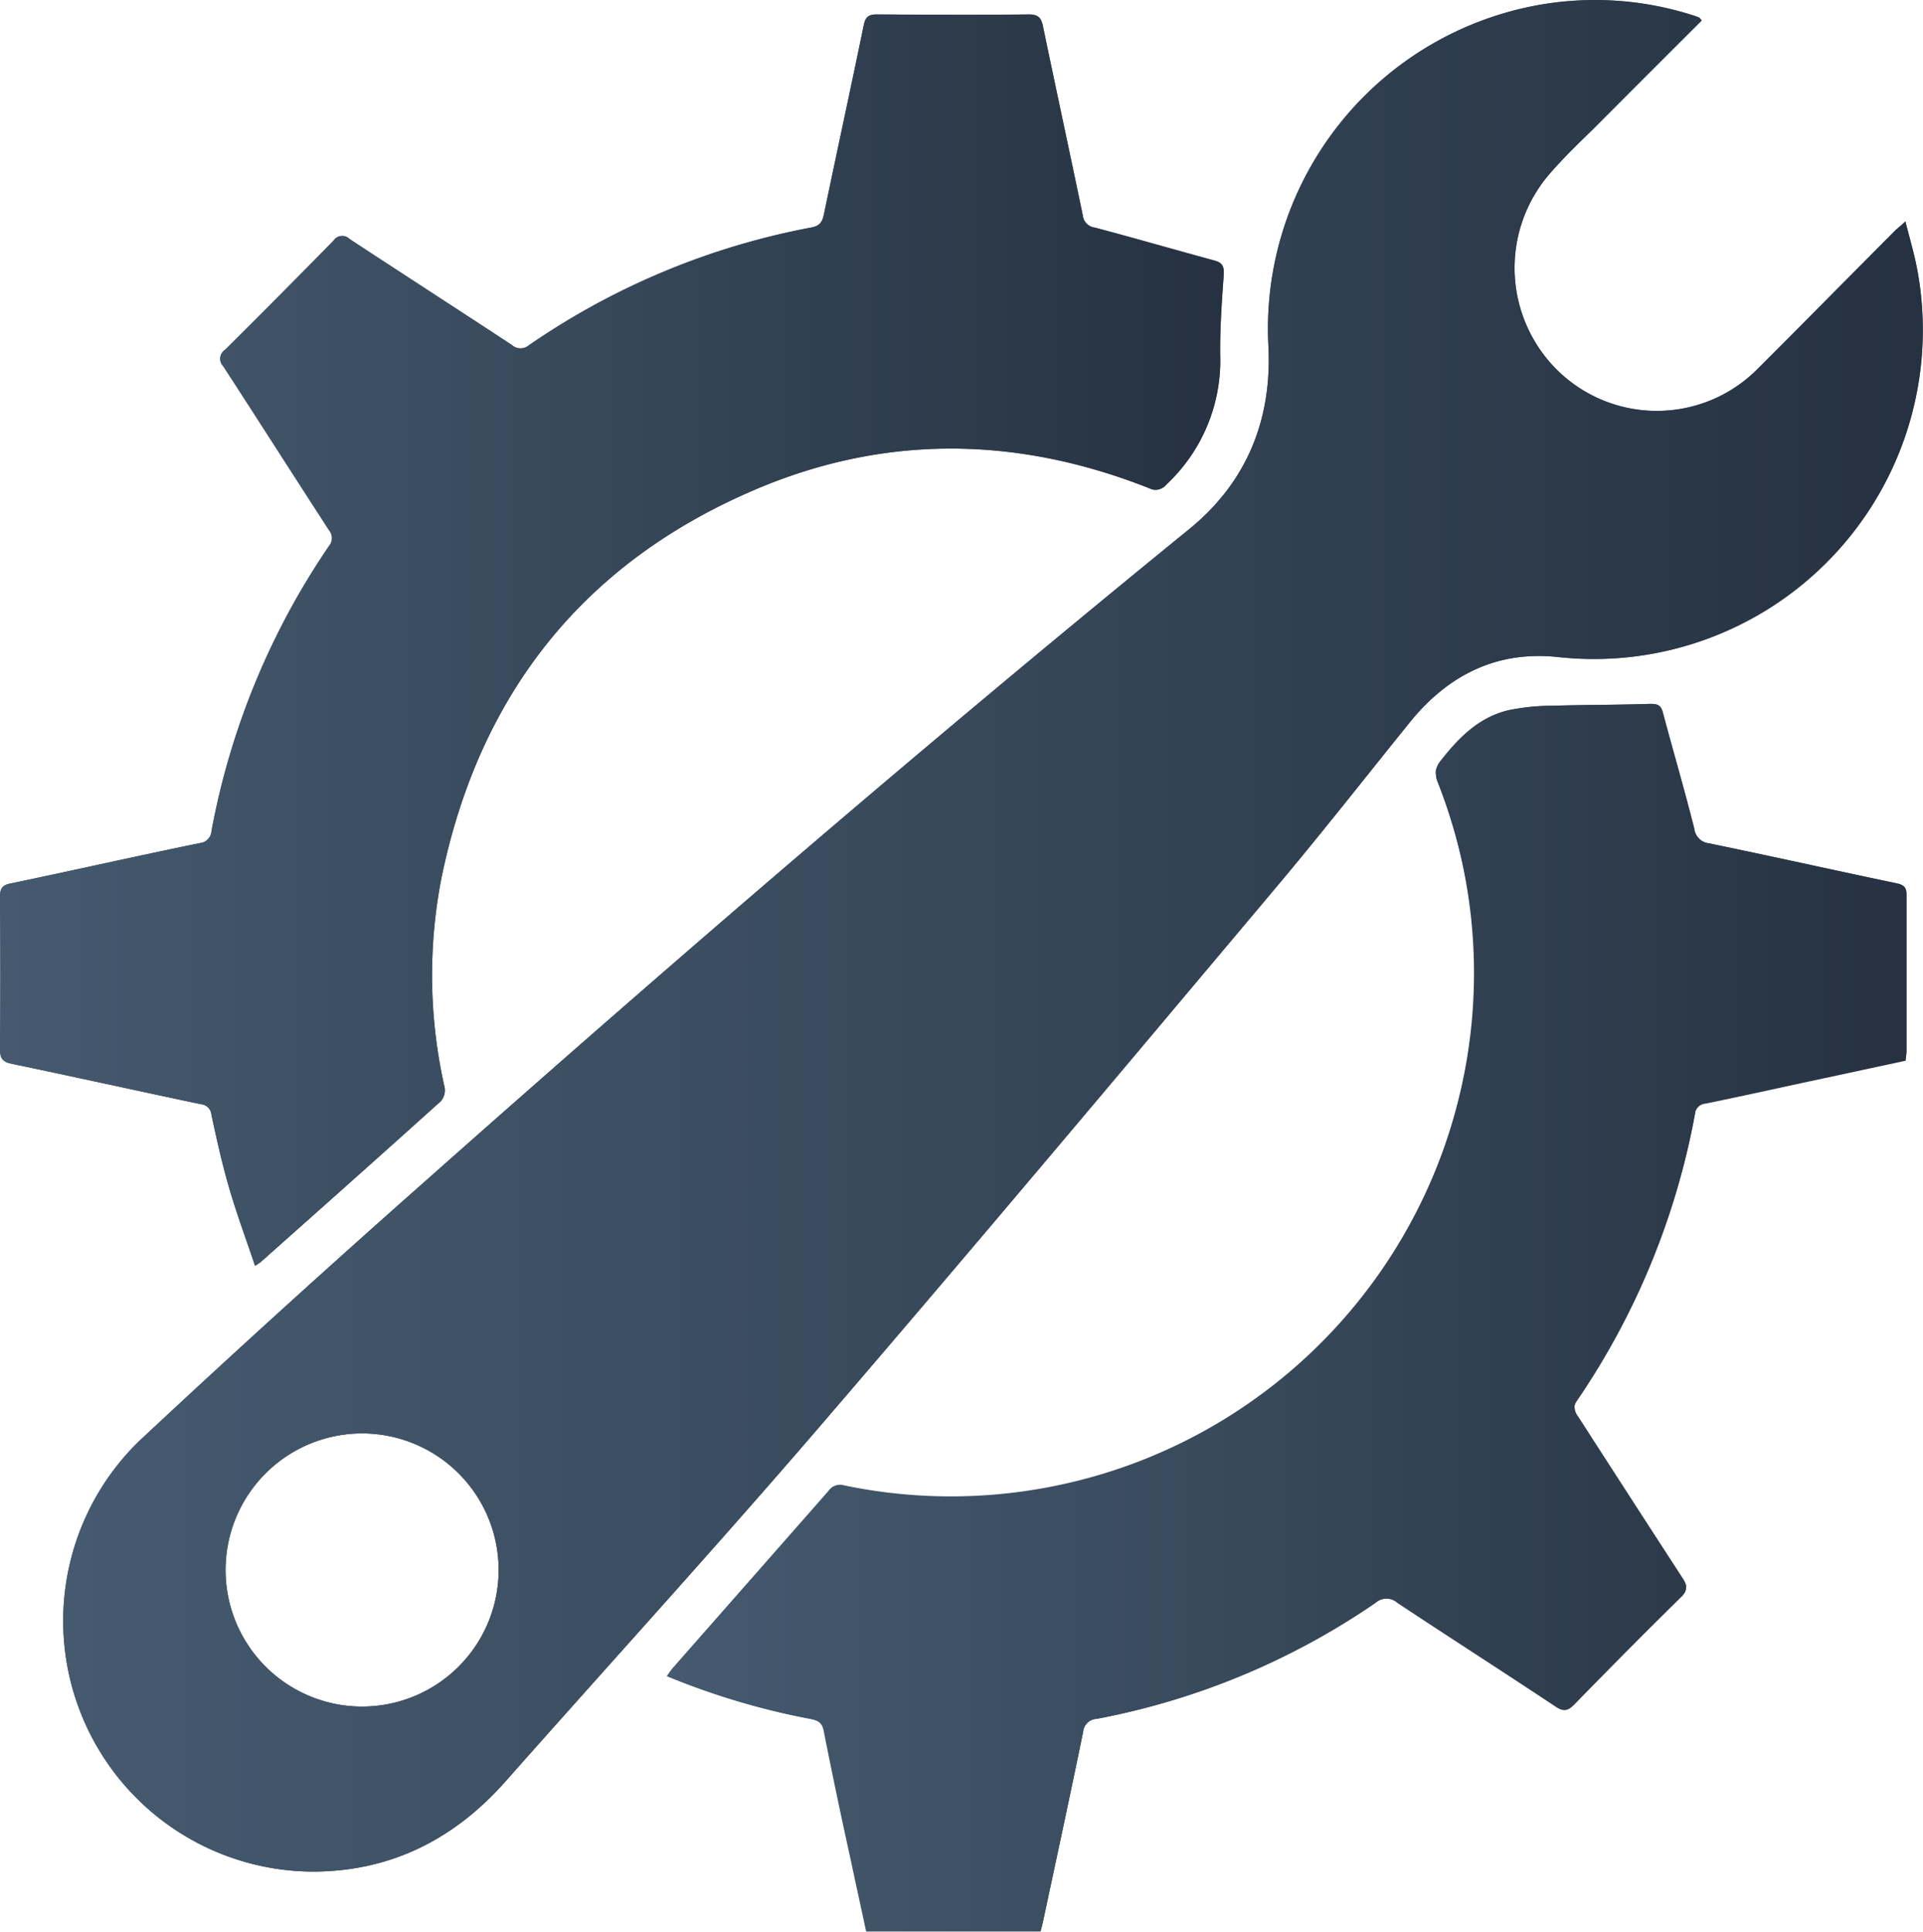 <svg xmlns="http://www.w3.org/2000/svg" xmlns:xlink="http://www.w3.org/1999/xlink" viewBox="0 0 200 200.85"><defs><style>.cls-1{fill:url(#Degradado_sin_nombre_10);}.cls-2{fill:url(#Degradado_sin_nombre_10-2);}.cls-3{fill:url(#Degradado_sin_nombre_10-3);}.cls-4{fill:url(#Degradado_sin_nombre_10-4);}</style><linearGradient id="Degradado_sin_nombre_10" x1="99.67" y1="2.78" x2="100.6" y2="196.07" gradientUnits="userSpaceOnUse"><stop offset="0" stop-color="#455a6f"/><stop offset="0.49" stop-color="#37485a"/><stop offset="0.99" stop-color="#263241"/></linearGradient><linearGradient id="Degradado_sin_nombre_10-2" x1="6.54" y1="97.28" x2="200" y2="97.28" xlink:href="#Degradado_sin_nombre_10"/><linearGradient id="Degradado_sin_nombre_10-3" x1="0" y1="66.55" x2="127.28" y2="66.55" xlink:href="#Degradado_sin_nombre_10"/><linearGradient id="Degradado_sin_nombre_10-4" x1="69.35" y1="136.98" x2="198.29" y2="136.98" xlink:href="#Degradado_sin_nombre_10"/></defs><g id="Capa_2" data-name="Capa 2"><g id="Capa_1-2" data-name="Capa 1"><path class="cls-1" d="M198.27,92.85c-.06-.59-.33-.83-1-1-6.52-1.37-13-2.82-19.55-4.17a1.73,1.73,0,0,1-1.54-1.54c-1-4-2.2-8-3.27-12.06-.23-.85-.67-.92-1.46-.89-3.31.11-6.64.08-10,.19a22.51,22.51,0,0,0-4.65.48c-3,.73-5.08,2.82-6.93,5.18a2.57,2.57,0,0,0-.53,1,1,1,0,0,0,0,.5,2.61,2.61,0,0,0,.18.78A55.93,55.93,0,0,1,153,94.93a52.3,52.3,0,0,1-.06,13,54.76,54.76,0,0,1-1.35,6.89,54,54,0,0,1-63.78,39.66,1.43,1.43,0,0,0-1.6.56Q78.1,164.26,70,173.45a9.27,9.27,0,0,0-.6.82l0,0a75.84,75.84,0,0,0,14.88,4.44c.73.14,1.25.3,1.44,1.23.89,4.51,1.87,9,2.83,13.53.52,2.45,1.06,4.91,1.58,7.34h18.09c.1-.41.2-.74.27-1.09,1.4-6.56,2.81-13.1,4.16-19.66a1.48,1.48,0,0,1,1.42-1.35,76.1,76.1,0,0,0,29-12.07,1.7,1.7,0,0,1,2.26,0c5.47,3.61,11,7.15,16.45,10.77.88.59,1.35.45,2-.26q5.47-5.61,11.05-11.11a1.37,1.37,0,0,0,.53-1,.36.36,0,0,0,0-.21,2.54,2.54,0,0,0-.34-.72q-5.46-8.4-10.89-16.84a1.7,1.7,0,0,1-.37-1,.36.36,0,0,1,0-.14,1.36,1.36,0,0,1,.26-.57,77.82,77.82,0,0,0,12.27-29.81,1.19,1.19,0,0,1,1.11-1.11c3.61-.75,7.2-1.54,10.8-2.31l10-2.15v0c0-.07,0-.14,0-.21l0-.28c0-.14,0-.28,0-.42,0-5.43,0-10.87,0-16.31A.72.72,0,0,0,198.27,92.85ZM126.33,27.09c-4.15-1.13-8.3-2.32-12.45-3.43a1.41,1.41,0,0,1-1.26-1.25c-1.36-6.56-2.78-13.1-4.14-19.66-.19-.94-.52-1.27-1.52-1.26-5.26.07-10.5.06-15.75,0-.88,0-1.2.26-1.38,1.14-1.35,6.55-2.78,13.1-4.14,19.64-.17.79-.41,1.2-1.29,1.38A76.72,76.72,0,0,0,55,35.92a1.33,1.33,0,0,1-1.77-.05c-5.6-3.69-11.25-7.33-16.85-11a1.08,1.08,0,0,0-1.67.16q-5.61,5.72-11.3,11.37a1.11,1.11,0,0,0-.18,1.69c3.7,5.66,7.33,11.37,11,17a1.3,1.3,0,0,1,0,1.67A77.94,77.94,0,0,0,22,86.38a1.33,1.33,0,0,1-1.21,1.28C14.25,89,7.71,90.48,1.15,91.85.29,92,0,92.33,0,93.22q.06,7.92,0,15.85c0,1,.27,1.34,1.24,1.54,6.55,1.37,13.1,2.82,19.65,4.2a1.18,1.18,0,0,1,1.1,1.1c.55,2.54,1.11,5.09,1.84,7.58.78,2.7,1.77,5.35,2.69,8.12a4.8,4.8,0,0,0,.6-.39c6.24-5.56,12.5-11.11,18.72-16.72a1.71,1.71,0,0,0,.41-1.4,52.73,52.73,0,0,1-.31-21.95c4-19.15,14.89-32.76,32.8-40.34,13.48-5.68,27.19-5.43,40.78-.06a1.41,1.41,0,0,0,1.75-.34,17.62,17.62,0,0,0,5.63-13.54c0-2.75.17-5.51.37-8.25C127.33,27.76,127.18,27.32,126.33,27.09Zm73.08,1c-.3-1.65-.79-3.26-1.24-5.06-.45.42-.72.64-1,.88-4.79,4.81-9.57,9.66-14.38,14.46a14.76,14.76,0,0,1-20.62.32,14.94,14.94,0,0,1-1.07-20.53c1.43-1.67,3-3.18,4.59-4.73,3.75-3.76,7.5-7.51,11.3-11.3-.2-.22-.24-.29-.3-.31a8.67,8.67,0,0,0-.9-.31,33.4,33.4,0,0,0-18.67-.33A34.2,34.2,0,0,0,131.92,36c.38,7.74-2.32,14.22-8.29,19.06-26.81,21.82-53,44.34-78.88,67.29-10.19,9-20.32,18.18-30.28,27.49a26.07,26.07,0,0,0,18.26,44.76c8-.07,14.52-3.39,19.8-9.33C63.39,173,74.42,160.91,85.09,148.51c15.94-18.53,31.66-37.26,47.42-56,4.84-5.74,9.47-11.66,14.19-17.5,4-4.9,9.08-7.38,15.38-6.69A34.21,34.21,0,0,0,199.41,28.08ZM37.69,177.44a14.2,14.2,0,1,1,14.17-14.16A14.2,14.2,0,0,1,37.69,177.44Z"/><path class="cls-2" d="M199.41,28.08c-.3-1.65-.79-3.26-1.24-5.06-.45.42-.72.64-1,.88-4.79,4.81-9.57,9.66-14.38,14.46a14.76,14.76,0,0,1-20.62.32,14.94,14.94,0,0,1-1.07-20.53c1.43-1.67,3-3.18,4.59-4.73,3.75-3.76,7.5-7.51,11.3-11.3-.2-.22-.24-.29-.3-.31a8.67,8.67,0,0,0-.9-.31,33.4,33.4,0,0,0-18.67-.33A34.2,34.2,0,0,0,131.92,36c.38,7.74-2.32,14.22-8.29,19.06-26.81,21.82-53,44.34-78.88,67.29-10.19,9-20.32,18.18-30.28,27.49a26.07,26.07,0,0,0,18.26,44.76c8-.07,14.52-3.39,19.8-9.33C63.39,173,74.42,160.91,85.09,148.51c15.94-18.53,31.66-37.26,47.42-56,4.84-5.74,9.47-11.66,14.19-17.5,4-4.9,9.08-7.38,15.38-6.69A34.21,34.21,0,0,0,199.41,28.08ZM37.69,177.44a14.2,14.2,0,1,1,14.17-14.16A14.2,14.2,0,0,1,37.69,177.44Z"/><path class="cls-3" d="M26.53,131.61c-.94-2.77-1.92-5.42-2.71-8.12-.72-2.49-1.28-5-1.83-7.58a1.19,1.19,0,0,0-1.1-1.1c-6.55-1.39-13.1-2.83-19.66-4.2-.95-.2-1.24-.56-1.23-1.54.06-5.28.05-10.56,0-15.85,0-.89.28-1.19,1.14-1.37C7.7,90.48,14.25,89,20.8,87.66A1.36,1.36,0,0,0,22,86.39a77.59,77.59,0,0,1,12.2-29.6,1.28,1.28,0,0,0,0-1.67c-3.68-5.68-7.32-11.39-11-17.06a1.1,1.1,0,0,1,.18-1.68Q29.08,30.73,34.69,25a1.08,1.08,0,0,1,1.67-.15c5.61,3.69,11.25,7.33,16.85,11a1.35,1.35,0,0,0,1.77.06A76.6,76.6,0,0,1,84.4,23.65c.88-.17,1.13-.58,1.29-1.36,1.37-6.56,2.79-13.1,4.14-19.66.18-.87.5-1.13,1.38-1.12,5.25,0,10.5.05,15.75,0,1,0,1.33.31,1.52,1.25,1.36,6.56,2.78,13.1,4.14,19.66a1.41,1.41,0,0,0,1.26,1.25c4.16,1.1,8.29,2.3,12.45,3.43.85.24,1,.67.94,1.53-.2,2.75-.41,5.5-.36,8.25a17.66,17.66,0,0,1-5.63,13.53,1.42,1.42,0,0,1-1.76.36c-13.59-5.38-27.31-5.64-40.78.06C60.83,58.38,49.9,72,45.94,91.15a52.9,52.9,0,0,0,.31,21.95,1.78,1.78,0,0,1-.41,1.41q-9.33,8.38-18.73,16.71A6.53,6.53,0,0,1,26.53,131.61Z"/><path class="cls-4" d="M198.19,110.29l-10,2.15c-3.6.77-7.19,1.57-10.8,2.31a1.19,1.19,0,0,0-1.11,1.11A77.75,77.75,0,0,1,164,145.67a1.27,1.27,0,0,0,.1,1.67c3.64,5.61,7.24,11.24,10.89,16.85.49.74.54,1.18-.16,1.87q-5.58,5.49-11.05,11.12c-.7.71-1.16.84-2,.26-5.46-3.63-11-7.17-16.45-10.79a1.71,1.71,0,0,0-2.26,0,76.26,76.26,0,0,1-29,12.07,1.48,1.48,0,0,0-1.42,1.35c-1.34,6.56-2.76,13.11-4.16,19.66-.07.34-.17.68-.27,1.09H90.08c-.52-2.43-1.06-4.89-1.58-7.34-1-4.51-1.94-9-2.84-13.54-.18-.91-.7-1.08-1.42-1.22a76.41,76.41,0,0,1-14.89-4.44c.24-.34.42-.62.63-.86q8.1-9.21,16.2-18.42a1.43,1.43,0,0,1,1.6-.56,54.41,54.41,0,0,0,61.78-73.09,2,2,0,0,1,.37-2.3c1.85-2.38,3.93-4.46,6.93-5.19a22.49,22.49,0,0,1,4.64-.48c3.32-.1,6.65-.08,10-.19.78,0,1.22,0,1.45.88,1.07,4,2.24,8,3.27,12.08a1.74,1.74,0,0,0,1.54,1.54c6.52,1.35,13,2.79,19.54,4.16.76.16,1,.45,1,1.24,0,5.44,0,10.88,0,16.32C198.27,109.66,198.22,109.93,198.19,110.29Z"/></g></g></svg>